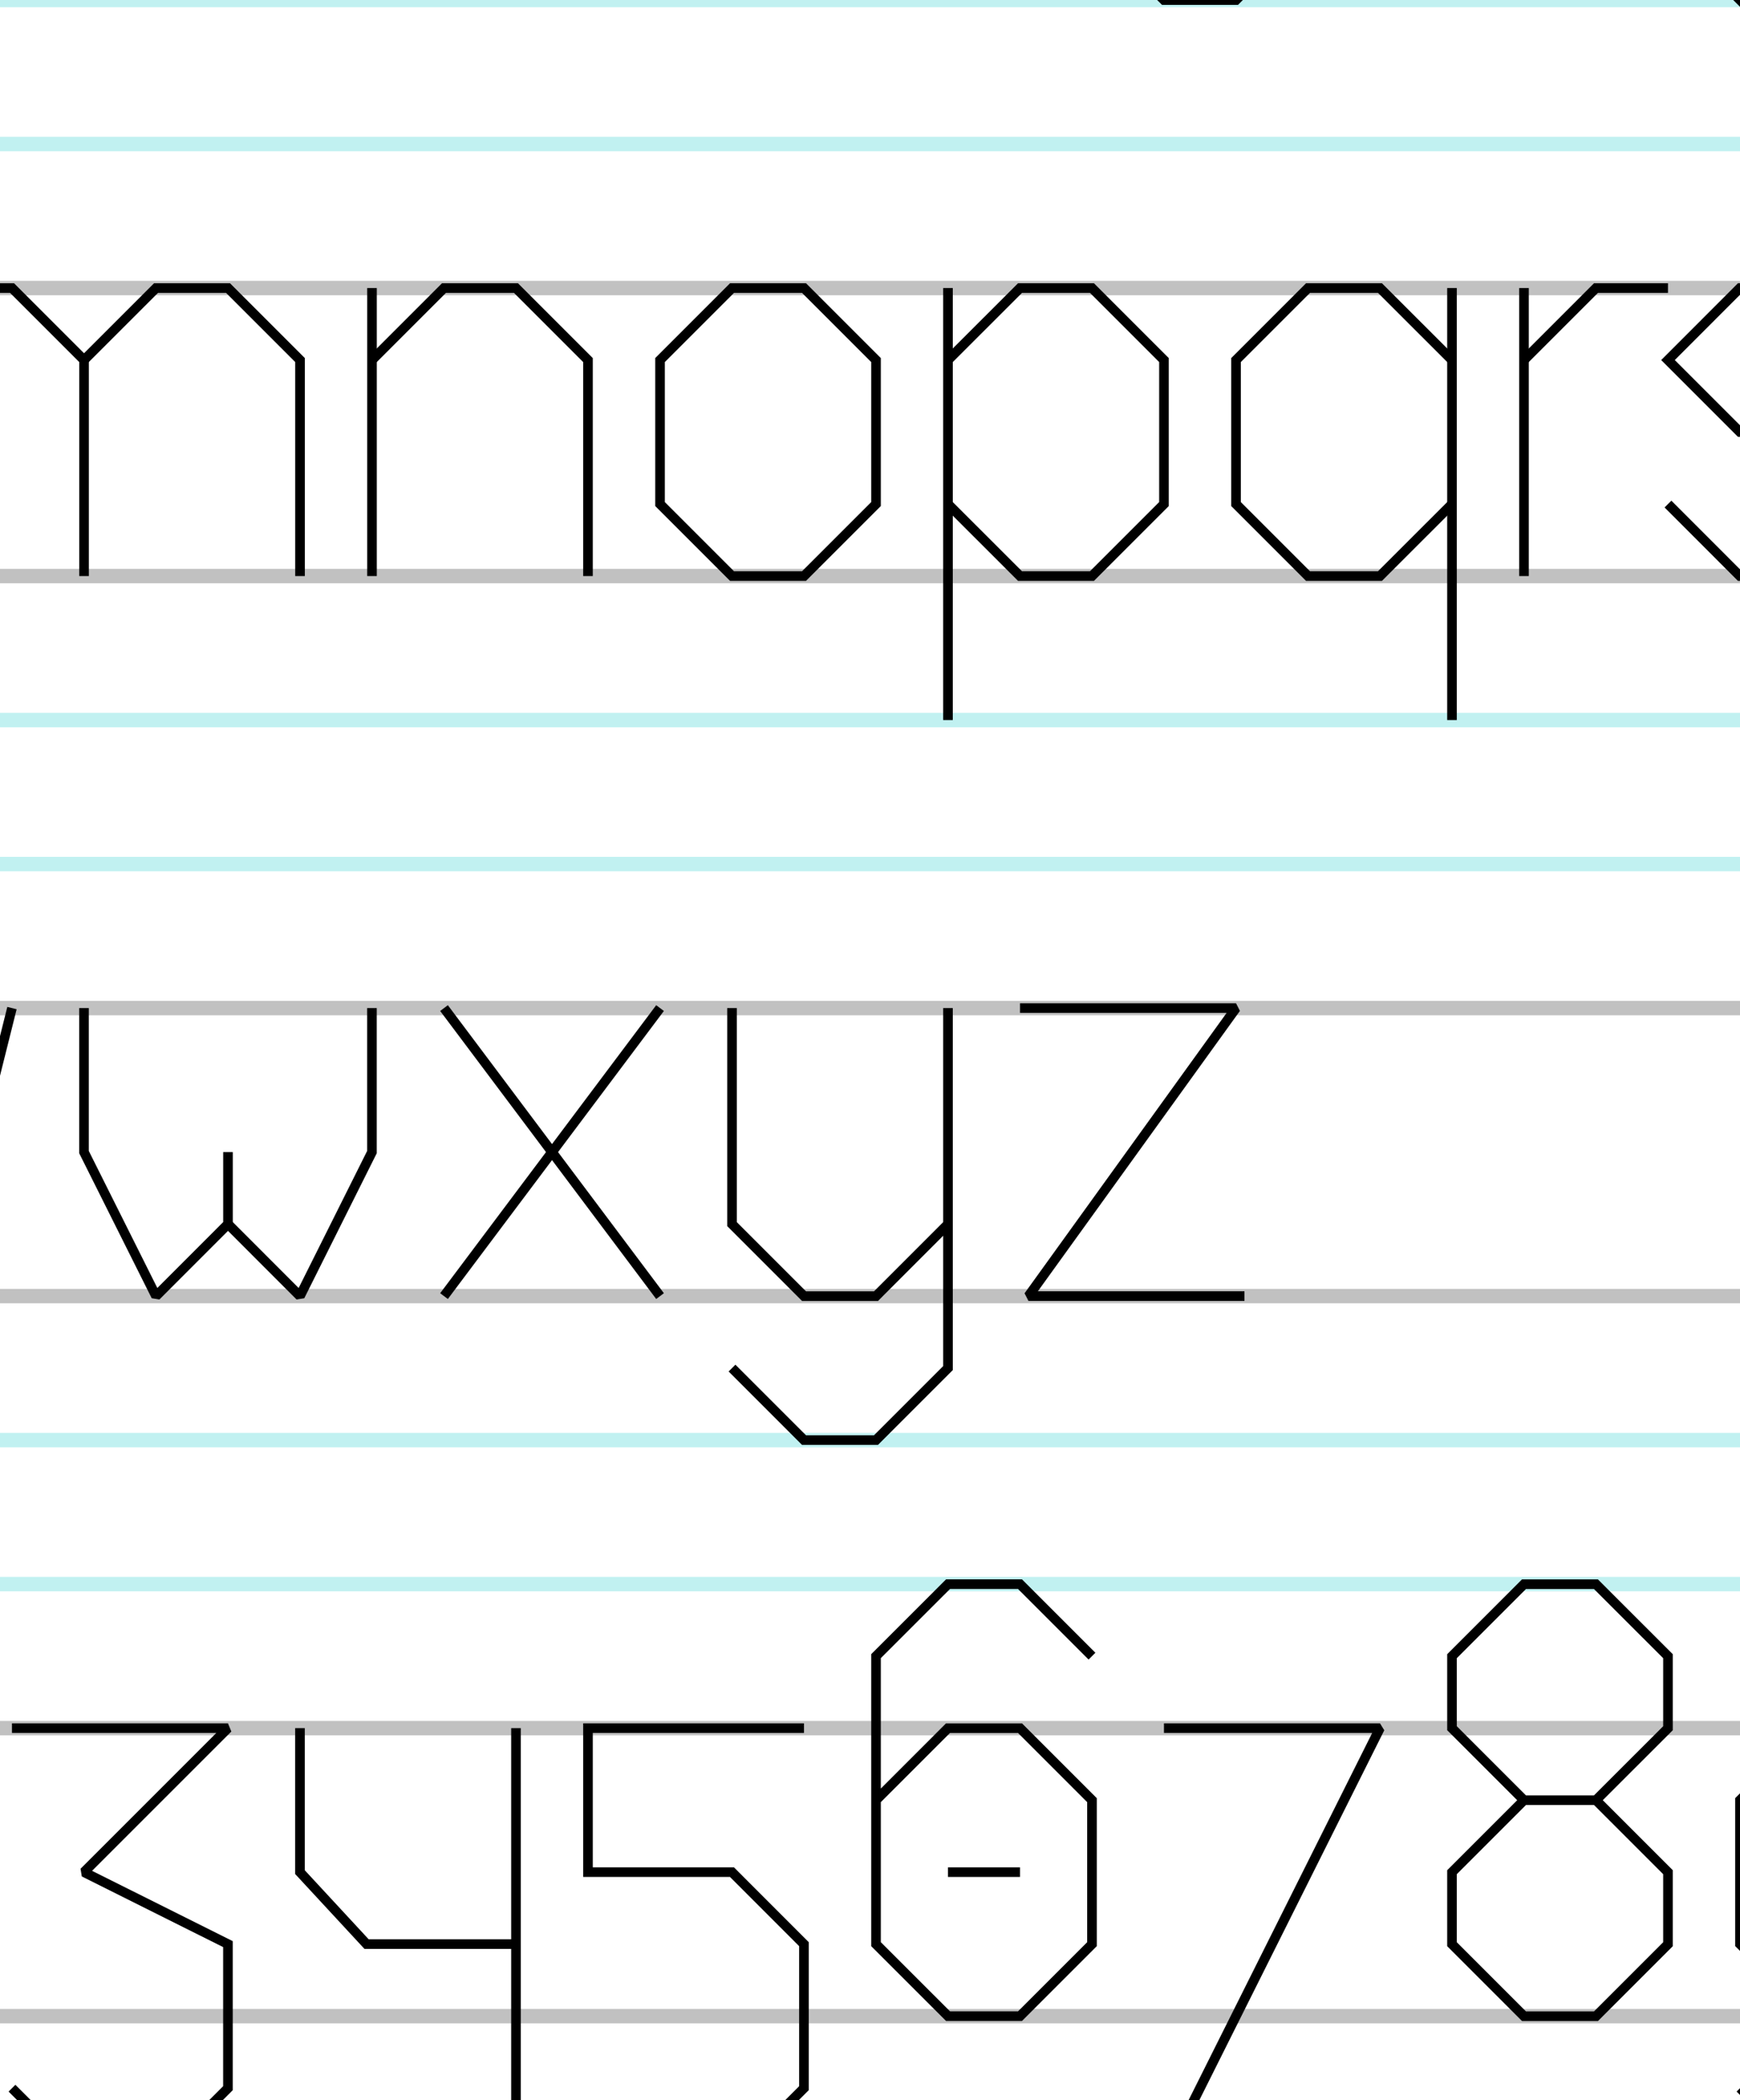 <?xml version="1.0" encoding="UTF-8" standalone="no"?>
<!-- Created with Inkscape (http://www.inkscape.org/) -->

<svg
   xmlns:dc="http://purl.org/dc/elements/1.1/"
   xmlns:cc="http://creativecommons.org/ns#"
   xmlns:rdf="http://www.w3.org/1999/02/22-rdf-syntax-ns#"
   xmlns:svg="http://www.w3.org/2000/svg"
   xmlns="http://www.w3.org/2000/svg"
   xmlns:sodipodi="http://sodipodi.sourceforge.net/DTD/sodipodi-0.dtd"
   xmlns:inkscape="http://www.inkscape.org/namespaces/inkscape"
   width="145"
   height="175"
   viewBox="0 0 38.365 46.302"
   version="1.1"
   id="svg8"
   inkscape:version="0.92.3 (2405546, 2018-03-11)"
   sodipodi:docname="sketch.svg"
   style="enable-background:new">
  <defs
     id="defs2" />
  <sodipodi:namedview
     id="base"
     pagecolor="#ffffff"
     bordercolor="#666666"
     borderopacity="1.0"
     inkscape:pageopacity="0.0"
     inkscape:pageshadow="2"
     inkscape:zoom="2.8284271"
     inkscape:cx="30.441968"
     inkscape:cy="112.74399"
     inkscape:document-units="px"
     inkscape:current-layer="layer3"
     showgrid="true"
     showguides="false"
     inkscape:pagecheckerboard="false"
     inkscape:window-width="2554"
     inkscape:window-height="1568"
     inkscape:window-x="1440"
     inkscape:window-y="26"
     inkscape:window-maximized="1"
     inkscape:snap-grids="true"
     inkscape:snap-intersection-paths="true"
     units="px"
     fit-margin-left="5"
     fit-margin-bottom="5"
     fit-margin-top="5"
     fit-margin-right="5">
    <inkscape:grid
       type="xygrid"
       id="grid817"
       dotted="false"
       originx="-45.773"
       originy="-163.248"
       empcolor="#ff0000"
       empopacity="0.251"
       empspacing="6" />
  </sodipodi:namedview>
  <g
     inkscape:groupmode="layer"
     id="layer28"
     inkscape:label="misc"
     style="display:inline"
     transform="translate(-45.773,-87.45)">
    <path
       style="opacity:0.244;fill:none;fill-rule:evenodd;stroke:#000000;stroke-width:0.318;stroke-linecap:butt;stroke-linejoin:miter;stroke-miterlimit:1.062;stroke-dasharray:none;stroke-opacity:1"
       d="M 28.575,93.8 H 100.013"
       id="path3159"
       inkscape:connector-curvature="0" />
    <path
       style="display:inline;opacity:0.244;fill:none;fill-rule:evenodd;stroke:#000000;stroke-width:0.318;stroke-linecap:butt;stroke-linejoin:miter;stroke-miterlimit:1.062;stroke-dasharray:none;stroke-opacity:1"
       d="M 28.575,77.925 H 100.013"
       id="path3159-6"
       inkscape:connector-curvature="0" />
    <path
       style="display:inline;opacity:0.244;fill:none;fill-rule:evenodd;stroke:#000000;stroke-width:0.318;stroke-linecap:butt;stroke-linejoin:miter;stroke-miterlimit:1.062;stroke-dasharray:none;stroke-opacity:1"
       d="M 28.575,109.675 H 100.013"
       id="path3159-1"
       inkscape:connector-curvature="0" />
    <path
       style="display:inline;opacity:0.244;fill:none;fill-rule:evenodd;stroke:#000000;stroke-width:0.318;stroke-linecap:butt;stroke-linejoin:miter;stroke-miterlimit:1.062;stroke-dasharray:none;stroke-opacity:1"
       d="M 28.575,125.55 H 100.013"
       id="path3159-1-0"
       inkscape:connector-curvature="0" />
    <path
       style="display:inline;opacity:0.244;fill:none;fill-rule:evenodd;stroke:#00c8c8;stroke-width:0.318;stroke-linecap:butt;stroke-linejoin:miter;stroke-miterlimit:1.062;stroke-dasharray:none;stroke-opacity:1"
       d="M 28.575,103.325 H 100.013"
       id="path3159-3"
       inkscape:connector-curvature="0" />
    <path
       style="display:inline;opacity:0.244;fill:none;fill-rule:evenodd;stroke:#00c8c8;stroke-width:0.318;stroke-linecap:butt;stroke-linejoin:miter;stroke-miterlimit:1.062;stroke-dasharray:none;stroke-opacity:1"
       d="M 28.575,119.2 H 100.013"
       id="path3159-3-2"
       inkscape:connector-curvature="0" />
    <path
       style="display:inline;opacity:0.244;fill:none;fill-rule:evenodd;stroke:#00c8c8;stroke-width:0.318;stroke-linecap:butt;stroke-linejoin:miter;stroke-miterlimit:1.062;stroke-dasharray:none;stroke-opacity:1"
       d="M 28.575,135.075 H 100.013"
       id="path3159-3-2-0"
       inkscape:connector-curvature="0" />
    <path
       style="display:inline;opacity:0.244;fill:none;fill-rule:evenodd;stroke:#00c8c8;stroke-width:0.318;stroke-linecap:butt;stroke-linejoin:miter;stroke-miterlimit:1.062;stroke-dasharray:none;stroke-opacity:1"
       d="m 28.575,87.45 c 23.812,0 47.625,0 71.437,0"
       id="path3159-3-2-0-6"
       inkscape:connector-curvature="0" />
    <path
       style="display:inline;opacity:0.244;fill:none;fill-rule:evenodd;stroke:#000000;stroke-width:0.318;stroke-linecap:butt;stroke-linejoin:miter;stroke-miterlimit:1.062;stroke-dasharray:none;stroke-opacity:1"
       d="M 28.575,84.275 H 100.013"
       id="path3159-6-1"
       inkscape:connector-curvature="0" />
    <path
       style="display:inline;opacity:0.244;fill:none;fill-rule:evenodd;stroke:#000000;stroke-width:0.318;stroke-linecap:butt;stroke-linejoin:miter;stroke-miterlimit:1.062;stroke-dasharray:none;stroke-opacity:1"
       d="M 28.575,100.15 H 100.013"
       id="path3159-6-1-5"
       inkscape:connector-curvature="0" />
    <path
       style="display:inline;opacity:0.244;fill:none;fill-rule:evenodd;stroke:#000000;stroke-width:0.318;stroke-linecap:butt;stroke-linejoin:miter;stroke-miterlimit:1.062;stroke-dasharray:none;stroke-opacity:1"
       d="M 28.575,116.025 H 100.013"
       id="path3159-6-1-54"
       inkscape:connector-curvature="0" />
    <path
       style="display:inline;opacity:0.244;fill:none;fill-rule:evenodd;stroke:#000000;stroke-width:0.318;stroke-linecap:butt;stroke-linejoin:miter;stroke-miterlimit:1.062;stroke-dasharray:none;stroke-opacity:1"
       d="M 28.575,131.9 H 100.013"
       id="path3159-6-1-54-7"
       inkscape:connector-curvature="0" />
    <path
       style="display:inline;opacity:0.244;fill:none;fill-rule:evenodd;stroke:#00c8c8;stroke-width:0.318;stroke-linecap:butt;stroke-linejoin:miter;stroke-miterlimit:1.062;stroke-dasharray:none;stroke-opacity:1;enable-background:new"
       d="m 28.575,90.625 c 23.812,0 47.625,0 71.437,0"
       id="path3159-3-2-0-6-4"
       inkscape:connector-curvature="0" />
    <path
       style="display:inline;opacity:0.244;fill:none;fill-rule:evenodd;stroke:#00c8c8;stroke-width:0.318;stroke-linecap:butt;stroke-linejoin:miter;stroke-miterlimit:1.062;stroke-dasharray:none;stroke-opacity:1;enable-background:new"
       d="m 28.575,106.5 c 23.812,0 47.625,0 71.437,0"
       id="path3159-3-2-0-6-4-8"
       inkscape:connector-curvature="0" />
    <path
       style="display:inline;opacity:0.244;fill:none;fill-rule:evenodd;stroke:#00c8c8;stroke-width:0.318;stroke-linecap:butt;stroke-linejoin:miter;stroke-miterlimit:1.062;stroke-dasharray:none;stroke-opacity:1;enable-background:new"
       d="m 28.575,122.375 c 23.812,0 47.625,0 71.437,0"
       id="path3159-3-2-0-6-4-88"
       inkscape:connector-curvature="0" />
    <path
       style="display:inline;opacity:0.244;fill:none;fill-rule:evenodd;stroke:#000000;stroke-width:0.318;stroke-linecap:butt;stroke-linejoin:miter;stroke-miterlimit:1.062;stroke-dasharray:none;stroke-opacity:1;enable-background:new"
       d="M 28.575,141.425 H 100.013"
       id="path3159-1-0-6"
       inkscape:connector-curvature="0" />
    <path
       style="display:inline;opacity:0.244;fill:none;fill-rule:evenodd;stroke:#00c8c8;stroke-width:0.318;stroke-linecap:butt;stroke-linejoin:miter;stroke-miterlimit:1.062;stroke-dasharray:none;stroke-opacity:1;enable-background:new"
       d="M 28.575,150.95 H 100.013"
       id="path3159-3-2-0-4"
       inkscape:connector-curvature="0" />
    <path
       style="display:inline;opacity:0.244;fill:none;fill-rule:evenodd;stroke:#000000;stroke-width:0.318;stroke-linecap:butt;stroke-linejoin:miter;stroke-miterlimit:1.062;stroke-dasharray:none;stroke-opacity:1;enable-background:new"
       d="M 28.575,147.775 H 100.013"
       id="path3159-6-1-54-7-3"
       inkscape:connector-curvature="0" />
    <path
       style="display:inline;opacity:0.244;fill:none;fill-rule:evenodd;stroke:#00c8c8;stroke-width:0.318;stroke-linecap:butt;stroke-linejoin:miter;stroke-miterlimit:1.062;stroke-dasharray:none;stroke-opacity:1;enable-background:new"
       d="m 28.575,138.25 c 23.812,0 47.625,0 71.438,0"
       id="path3159-3-2-0-6-4-88-0"
       inkscape:connector-curvature="0" />
    <path
       style="display:inline;opacity:0.244;fill:none;fill-rule:evenodd;stroke:#00c8c8;stroke-width:0.318;stroke-linecap:butt;stroke-linejoin:miter;stroke-miterlimit:1.062;stroke-dasharray:none;stroke-opacity:1;enable-background:new"
       d="M 36.513,68.4 V 155.712"
       id="path3159-3-2-0-6-4-9"
       inkscape:connector-curvature="0"
       sodipodi:nodetypes="cc" />
  </g>
  <g
     inkscape:groupmode="layer"
     id="layer27"
     inkscape:label="z"
     style="display:inline"
     transform="translate(-45.773,-87.45)">
    <path
       style="fill:none;fill-rule:evenodd;stroke:#000000;stroke-width:0.212;stroke-linecap:butt;stroke-linejoin:miter;stroke-miterlimit:1.503;stroke-dasharray:none;stroke-opacity:1"
       d="m 68.263,109.675 h 4.763 l -4.577,6.35 h 4.763"
       id="path2319"
       inkscape:connector-curvature="0"
       sodipodi:nodetypes="cccc" />
  </g>
  <g
     inkscape:groupmode="layer"
     id="layer39"
     inkscape:label="."
     transform="translate(-45.773,-87.45)">
    <path
       style="opacity:1;fill:none;fill-opacity:1;stroke:#000000;stroke-width:0.212;stroke-miterlimit:1.503;stroke-dasharray:none;stroke-opacity:1"
       d="m 36.513,149.363 1.587,-1.587"
       id="path4663-4"
       inkscape:connector-curvature="0"
       sodipodi:nodetypes="cc" />
  </g>
  <g
     inkscape:groupmode="layer"
     id="layer43"
     inkscape:label="?"
     transform="translate(-45.773,-87.45)" />
  <g
     inkscape:groupmode="layer"
     id="layer44"
     inkscape:label="!"
     transform="translate(-45.773,-87.45)">
    <path
       style="opacity:1;fill:none;fill-opacity:1;stroke:#000000;stroke-width:0.212;stroke-miterlimit:1.503;stroke-dasharray:none;stroke-opacity:1"
       d="M 42.862,138.25 V 144.6"
       id="path4661-2"
       inkscape:connector-curvature="0"
       sodipodi:nodetypes="cc" />
    <path
       style="opacity:1;fill:none;fill-opacity:1;stroke:#000000;stroke-width:0.212;stroke-miterlimit:1.503;stroke-dasharray:none;stroke-opacity:1"
       d="m 42.862,147.775 v -1.588"
       id="path4663-5"
       inkscape:connector-curvature="0"
       sodipodi:nodetypes="cc" />
  </g>
  <g
     inkscape:groupmode="layer"
     id="layer42"
     inkscape:label=":"
     transform="translate(-45.773,-87.45)">
    <path
       style="opacity:1;fill:none;fill-opacity:1;stroke:#000000;stroke-width:0.212;stroke-miterlimit:1.503;stroke-dasharray:none;stroke-opacity:1;enable-background:new"
       d="m 44.45,147.775 v -1.588"
       id="path4663-4-5-5"
       inkscape:connector-curvature="0"
       sodipodi:nodetypes="cc" />
    <path
       style="opacity:1;fill:none;fill-opacity:1;stroke:#000000;stroke-width:0.212;stroke-miterlimit:1.503;stroke-dasharray:none;stroke-opacity:1;enable-background:new"
       d="m 44.45,143.013 v -1.588"
       id="path4663-4-5-3"
       inkscape:connector-curvature="0"
       sodipodi:nodetypes="cc" />
  </g>
  <g
     inkscape:groupmode="layer"
     id="layer40"
     inkscape:label=","
     transform="translate(-45.773,-87.45)">
    <path
       style="opacity:1;fill:none;fill-opacity:1;stroke:#000000;stroke-width:0.212;stroke-miterlimit:1.503;stroke-dasharray:none;stroke-opacity:1"
       d="m 39.688,147.775 h 0.654 0.934"
       id="path4663-4-5"
       inkscape:connector-curvature="0"
       sodipodi:nodetypes="ccc" />
  </g>
  <g
     inkscape:groupmode="layer"
     id="layer41"
     inkscape:label="-"
     transform="translate(-45.773,-87.45)">
    <path
       style="fill:none;fill-rule:evenodd;stroke:#000000;stroke-width:0.212;stroke-linecap:butt;stroke-linejoin:miter;stroke-miterlimit:1.503;stroke-dasharray:none;stroke-opacity:1;enable-background:new"
       d="m 46.038,144.6 h 3.175"
       id="path989"
       inkscape:connector-curvature="0"
       sodipodi:nodetypes="cc" />
    <path
       style="opacity:1;fill:none;fill-opacity:1;stroke:#000000;stroke-width:0.212;stroke-miterlimit:1.503;stroke-dasharray:none;stroke-opacity:1;enable-background:new"
       d="m 49.213,149.363 1.587,-1.587"
       id="path4663-4-5-5-5"
       inkscape:connector-curvature="0"
       sodipodi:nodetypes="cc" />
    <path
       style="opacity:1;fill:none;fill-opacity:1;stroke:#000000;stroke-width:0.212;stroke-miterlimit:1.503;stroke-dasharray:none;stroke-opacity:1;enable-background:new"
       d="m 50.8,143.013 v -1.588"
       id="path4663-4-5-3-6"
       inkscape:connector-curvature="0"
       sodipodi:nodetypes="cc" />
    <path
       style="opacity:1;fill:none;fill-opacity:1;stroke:#000000;stroke-width:0.212;stroke-miterlimit:1.503;stroke-dasharray:none;stroke-opacity:1;enable-background:new"
       d="m 53.975,147.775 v -1.588"
       id="path4663-4-5-3-6-7"
       inkscape:connector-curvature="0"
       sodipodi:nodetypes="cc" />
    <path
       style="fill:none;fill-rule:evenodd;stroke:#000000;stroke-width:0.212;stroke-linecap:butt;stroke-linejoin:miter;stroke-miterlimit:1.503;stroke-dasharray:none;stroke-opacity:1;enable-background:new"
       d="m 58.737,144.6 h 3.175"
       id="path989-3"
       inkscape:connector-curvature="0"
       sodipodi:nodetypes="cc" />
    <path
       style="fill:none;fill-rule:evenodd;stroke:#000000;stroke-width:0.212;stroke-linecap:butt;stroke-linejoin:miter;stroke-miterlimit:1.503;stroke-dasharray:none;stroke-opacity:1;enable-background:new"
       d="m 60.325,146.187 v -3.175"
       id="path989-3-6"
       inkscape:connector-curvature="0"
       sodipodi:nodetypes="cc" />
    <path
       style="fill:none;fill-rule:evenodd;stroke:#000000;stroke-width:0.212;stroke-linecap:butt;stroke-linejoin:miter;stroke-miterlimit:1.503;stroke-dasharray:none;stroke-opacity:1;enable-background:new"
       d="m 63.5,146.187 3.175,-3.175"
       id="path989-3-7"
       inkscape:connector-curvature="0"
       sodipodi:nodetypes="cc" />
    <path
       style="fill:none;fill-rule:evenodd;stroke:#000000;stroke-width:0.212;stroke-linecap:butt;stroke-linejoin:miter;stroke-miterlimit:1.503;stroke-dasharray:none;stroke-opacity:1;enable-background:new"
       d="m 66.675,146.187 -3.175,-3.175"
       id="path989-3-6-5"
       inkscape:connector-curvature="0"
       sodipodi:nodetypes="cc" />
    <path
       style="fill:none;fill-rule:evenodd;stroke:#000000;stroke-width:0.212;stroke-linecap:butt;stroke-linejoin:miter;stroke-miterlimit:1.503;stroke-dasharray:none;stroke-opacity:1;enable-background:new"
       d="m 63.5,144.6 h 3.175"
       id="path989-3-3"
       inkscape:connector-curvature="0"
       sodipodi:nodetypes="cc" />
    <path
       style="fill:none;fill-rule:evenodd;stroke:#000000;stroke-width:0.212;stroke-linecap:butt;stroke-linejoin:miter;stroke-miterlimit:1.503;stroke-dasharray:none;stroke-opacity:1;enable-background:new"
       d="m 65.088,146.187 v -3.175"
       id="path989-3-6-56"
       inkscape:connector-curvature="0"
       sodipodi:nodetypes="cc" />
    <path
       style="fill:none;fill-rule:evenodd;stroke:#000000;stroke-width:0.212;stroke-linecap:butt;stroke-linejoin:miter;stroke-miterlimit:1.503;stroke-dasharray:none;stroke-opacity:1;enable-background:new"
       d="m 68.262,144.6 h 3.175"
       id="path989-3-3-2"
       inkscape:connector-curvature="0"
       sodipodi:nodetypes="cc" />
    <path
       style="fill:none;fill-rule:evenodd;stroke:#000000;stroke-width:0.212;stroke-linecap:butt;stroke-linejoin:miter;stroke-miterlimit:1.503;stroke-dasharray:none;stroke-opacity:1;enable-background:new"
       d="m 68.263,146.187 h 3.175"
       id="path989-3-3-9"
       inkscape:connector-curvature="0"
       sodipodi:nodetypes="cc" />
    <path
       style="fill:none;fill-rule:evenodd;stroke:#000000;stroke-width:0.212;stroke-linecap:butt;stroke-linejoin:miter;stroke-miterlimit:1.503;stroke-dasharray:none;stroke-opacity:1;enable-background:new"
       d="m 73.025,141.425 3.175,6.35"
       id="path989-3-3-2-1"
       inkscape:connector-curvature="0"
       sodipodi:nodetypes="cc" />
    <path
       style="fill:none;fill-rule:evenodd;stroke:#000000;stroke-width:0.212;stroke-linecap:butt;stroke-linejoin:miter;stroke-miterlimit:1.503;stroke-dasharray:none;stroke-opacity:1;enable-background:new"
       d="m 80.962,141.425 -3.175,6.35"
       id="path989-3-3-2-1-2"
       inkscape:connector-curvature="0"
       sodipodi:nodetypes="cc" />
  </g>
  <g
     inkscape:groupmode="layer"
     id="layer26"
     inkscape:label="y"
     style="display:inline"
     transform="translate(-45.773,-87.45)">
    <path
       style="opacity:1;fill:none;fill-opacity:1;stroke:#000000;stroke-width:0.212;stroke-miterlimit:1.503;stroke-dasharray:none;stroke-opacity:1"
       d="m 66.675,109.675 -6e-6,7.937 -1.587,1.587 h -1.588 v 0 l -1.587,-1.587"
       id="path4621-4"
       inkscape:connector-curvature="0"
       sodipodi:nodetypes="cccccc" />
    <path
       style="fill:none;fill-rule:evenodd;stroke:#000000;stroke-width:0.212;stroke-linecap:butt;stroke-linejoin:miter;stroke-miterlimit:1.503;stroke-dasharray:none;stroke-opacity:1"
       d="m 66.675,114.438 -1.587,1.588 h -1.587 l -1.588,-1.588 v -4.763"
       id="path2315"
       inkscape:connector-curvature="0"
       sodipodi:nodetypes="ccccc" />
  </g>
  <g
     inkscape:groupmode="layer"
     id="layer25"
     inkscape:label="x"
     style="display:inline"
     transform="translate(-45.773,-87.45)">
    <path
       style="fill:none;fill-rule:evenodd;stroke:#000000;stroke-width:0.212;stroke-linecap:butt;stroke-linejoin:miter;stroke-miterlimit:1.503;stroke-dasharray:none;stroke-opacity:1"
       d="m 55.563,109.675 4.763,6.35"
       id="path2296"
       inkscape:connector-curvature="0" />
    <path
       style="fill:none;fill-rule:evenodd;stroke:#000000;stroke-width:0.212;stroke-linecap:butt;stroke-linejoin:miter;stroke-miterlimit:1.503;stroke-dasharray:none;stroke-opacity:1"
       d="m 55.563,116.025 4.763,-6.35"
       id="path2298"
       inkscape:connector-curvature="0" />
  </g>
  <g
     inkscape:groupmode="layer"
     id="layer24"
     inkscape:label="w"
     style="display:inline"
     transform="translate(-45.773,-87.45)">
    <path
       style="fill:none;fill-rule:evenodd;stroke:#000000;stroke-width:0.212;stroke-linecap:butt;stroke-linejoin:miter;stroke-miterlimit:1.503;stroke-dasharray:none;stroke-opacity:1"
       d="m 47.625,109.675 v 3.175 l 1.588,3.175 1.587,-1.588 -6e-6,-1.587"
       id="path1117-7"
       inkscape:connector-curvature="0"
       sodipodi:nodetypes="ccccc" />
    <path
       style="fill:none;fill-rule:evenodd;stroke:#000000;stroke-width:0.212;stroke-linecap:butt;stroke-linejoin:miter;stroke-miterlimit:1.503;stroke-dasharray:none;stroke-opacity:1"
       d="m 50.8,114.437 1.587,1.588 1.587,-3.175 v -3.175"
       id="path1117-7-8"
       inkscape:connector-curvature="0"
       sodipodi:nodetypes="cccc" />
  </g>
  <g
     inkscape:groupmode="layer"
     id="layer23"
     inkscape:label="v"
     style="display:inline"
     transform="translate(-45.773,-87.45)">
    <path
       style="fill:none;fill-rule:evenodd;stroke:#000000;stroke-width:0.212;stroke-linecap:butt;stroke-linejoin:miter;stroke-miterlimit:1.503;stroke-dasharray:none;stroke-opacity:1"
       d="m 42.862,109.675 1.587,6.35 1.588,-6.35"
       id="path1117"
       inkscape:connector-curvature="0"
       sodipodi:nodetypes="ccc" />
  </g>
  <g
     inkscape:groupmode="layer"
     id="layer22"
     inkscape:label="u"
     style="display:inline"
     transform="translate(-45.773,-87.45)">
    <path
       style="display:inline;opacity:1;fill:none;fill-opacity:1;stroke:#000000;stroke-width:0.212;stroke-miterlimit:1.503;stroke-dasharray:none;stroke-opacity:1;enable-background:new"
       d="m 41.275,109.675 v 6.35"
       id="path4709-36"
       inkscape:connector-curvature="0" />
    <g
       style="display:inline;stroke-width:0.035;stroke-miterlimit:1.503;stroke-dasharray:none;enable-background:new"
       id="g953"
       transform="matrix(-6,0,0,-6,398.463,780.425)">
      <path
         inkscape:connector-curvature="0"
         id="path4711-7"
         d="m 59.531,110.998 0.265,-0.265 h 0.265 l 0.265,0.265 v 0.794"
         style="opacity:1;fill:none;fill-opacity:1;stroke:#000000;stroke-width:0.035;stroke-miterlimit:1.503;stroke-dasharray:none;stroke-opacity:1;enable-background:new" />
    </g>
  </g>
  <g
     inkscape:groupmode="layer"
     id="layer21"
     inkscape:label="t"
     style="display:inline"
     transform="translate(-45.773,-87.45)">
    <path
       style="opacity:1;fill:none;fill-opacity:1;stroke:#000000;stroke-width:0.212;stroke-miterlimit:1.503;stroke-dasharray:none;stroke-opacity:1"
       d="m 88.9,90.625 1.8e-5,9.525"
       id="path4701-7"
       inkscape:connector-curvature="0"
       sodipodi:nodetypes="cc" />
    <path
       style="fill:none;fill-rule:evenodd;stroke:#000000;stroke-width:0.212;stroke-linecap:butt;stroke-linejoin:miter;stroke-miterlimit:1.503;stroke-dasharray:none;stroke-opacity:1"
       d="m 88.9,93.8 h 1.587"
       id="path4617-5"
       inkscape:connector-curvature="0"
       sodipodi:nodetypes="cc" />
  </g>
  <g
     inkscape:groupmode="layer"
     id="layer20"
     inkscape:label="s"
     style="display:inline"
     transform="translate(-45.773,-87.45)">
    <path
       style="fill:none;fill-rule:evenodd;stroke:#000000;stroke-width:0.212;stroke-linecap:butt;stroke-linejoin:miter;stroke-miterlimit:1.503;stroke-dasharray:none;stroke-opacity:1"
       d="m 87.313,95.388 -1.588,-1.588 h -1.588 l -1.587,1.588 1.587,1.587 h 1.587 l 1.588,1.588 -1.587,1.588 -1.588,-1.2e-4 -1.587,-1.588"
       id="path904"
       inkscape:connector-curvature="0"
       sodipodi:nodetypes="cccccccccc" />
  </g>
  <g
     inkscape:groupmode="layer"
     id="layer19"
     inkscape:label="r"
     style="display:inline"
     transform="translate(-45.773,-87.45)">
    <path
       style="opacity:1;fill:none;fill-opacity:1;stroke:#000000;stroke-width:0.212;stroke-miterlimit:1.503;stroke-dasharray:none;stroke-opacity:1"
       d="M 79.375,100.15 V 93.8"
       id="path4709-3"
       inkscape:connector-curvature="0" />
    <path
       style="opacity:1;fill:none;fill-opacity:1;stroke:#000000;stroke-width:0.212;stroke-miterlimit:1.503;stroke-dasharray:none;stroke-opacity:1"
       d="m 79.375,95.388 1.587,-1.587 h 1.588"
       id="path4711-6"
       inkscape:connector-curvature="0"
       sodipodi:nodetypes="ccc" />
  </g>
  <g
     inkscape:groupmode="layer"
     id="layer18"
     inkscape:label="q"
     transform="translate(-45.773,-87.45)">
    <path
       style="fill:none;fill-rule:evenodd;stroke:#000000;stroke-width:0.212;stroke-linecap:butt;stroke-linejoin:miter;stroke-miterlimit:1.503;stroke-dasharray:none;stroke-opacity:1"
       d="m 77.788,103.325 -3.6e-5,-9.525"
       id="path825-6-5-2-0"
       inkscape:connector-curvature="0"
       sodipodi:nodetypes="cc" />
    <path
       style="opacity:1;fill:none;fill-opacity:1;stroke:#000000;stroke-width:0.212;stroke-miterlimit:1.503;stroke-dasharray:none;stroke-opacity:1"
       d="m 77.788,95.388 -1.588,-1.587 h -1.587 l -1.587,1.587 v 1.587 1.588 l 1.587,1.587 h 1.587 l 1.588,-1.587"
       id="path4760-9"
       inkscape:connector-curvature="0" />
  </g>
  <g
     inkscape:groupmode="layer"
     id="layer17"
     inkscape:label="p"
     transform="translate(-45.773,-87.45)">
    <path
       style="fill:none;fill-rule:evenodd;stroke:#000000;stroke-width:0.212;stroke-linecap:butt;stroke-linejoin:miter;stroke-miterlimit:1.503;stroke-dasharray:none;stroke-opacity:1"
       d="m 66.675,103.325 -3e-5,-9.525"
       id="path825-6-5-2"
       inkscape:connector-curvature="0"
       sodipodi:nodetypes="cc" />
    <path
       style="opacity:1;fill:none;fill-opacity:1;stroke:#000000;stroke-width:0.212;stroke-miterlimit:1.503;stroke-dasharray:none;stroke-opacity:1"
       d="m 66.675,95.388 1.588,-1.587 h 1.587 l 1.587,1.587 v 1.587 1.588 l -1.587,1.587 h -1.587 l -1.588,-1.587"
       id="path4760"
       inkscape:connector-curvature="0" />
  </g>
  <g
     inkscape:groupmode="layer"
     id="layer16"
     inkscape:label="o"
     transform="translate(-45.773,-87.45)">
    <path
       style="fill:none;fill-rule:evenodd;stroke:#000000;stroke-width:0.212;stroke-linecap:butt;stroke-linejoin:miter;stroke-miterlimit:1.503;stroke-dasharray:none;stroke-opacity:1"
       d="m 65.088,95.388 -1.587,-1.587 h -1.588 l -1.587,1.587 v 1.587 1.588 l 1.587,1.587 h 1.588 l 1.587,-1.587 h -6e-6 z"
       id="path4536-1"
       inkscape:connector-curvature="0"
       sodipodi:nodetypes="cccccccccccc" />
  </g>
  <g
     inkscape:groupmode="layer"
     id="layer15"
     inkscape:label="n"
     transform="translate(-45.773,-87.45)">
    <path
       style="opacity:1;fill:none;fill-opacity:1;stroke:#000000;stroke-width:0.212;stroke-miterlimit:1.503;stroke-dasharray:none;stroke-opacity:1"
       d="M 53.975,100.15 V 93.8"
       id="path4709"
       inkscape:connector-curvature="0" />
    <path
       style="opacity:1;fill:none;fill-opacity:1;stroke:#000000;stroke-width:0.212;stroke-miterlimit:1.503;stroke-dasharray:none;stroke-opacity:1"
       d="m 53.975,95.388 1.587,-1.587 h 1.588 l 1.587,1.587 v 4.762"
       id="path4711"
       inkscape:connector-curvature="0" />
  </g>
  <g
     inkscape:groupmode="layer"
     id="layer14"
     inkscape:label="m"
     transform="translate(-45.773,-87.45)">
    <path
       style="opacity:1;fill:none;fill-opacity:1;stroke:#000000;stroke-width:0.212;stroke-miterlimit:1.503;stroke-dasharray:none;stroke-opacity:1"
       d="M 42.863,100.15 V 93.8"
       id="path4703-3"
       inkscape:connector-curvature="0" />
    <path
       style="opacity:1;fill:none;fill-opacity:1;stroke:#000000;stroke-width:0.212;stroke-miterlimit:1.503;stroke-dasharray:none;stroke-opacity:1"
       d="m 42.863,95.388 1.588,-1.587 h 1.588 l 1.587,1.587 v 4.762"
       id="path4705-1"
       inkscape:connector-curvature="0"
       sodipodi:nodetypes="ccccc" />
    <path
       style="opacity:1;fill:none;fill-opacity:1;stroke:#000000;stroke-width:0.212;stroke-miterlimit:1.503;stroke-dasharray:none;stroke-opacity:1"
       d="m 47.625,95.388 1.588,-1.587 h 1.588 l 1.587,1.587 v 4.762"
       id="path4705-9-9"
       inkscape:connector-curvature="0"
       sodipodi:nodetypes="ccccc" />
  </g>
  <g
     inkscape:groupmode="layer"
     id="layer13"
     inkscape:label="l"
     transform="translate(-45.773,-87.45)">
    <path
       style="opacity:1;fill:none;fill-opacity:1;stroke:#000000;stroke-width:0.212;stroke-miterlimit:1.503;stroke-dasharray:none;stroke-opacity:1"
       d="m 41.275,90.625 1.2e-5,9.525"
       id="path4701"
       inkscape:connector-curvature="0"
       sodipodi:nodetypes="cc" />
  </g>
  <g
     inkscape:groupmode="layer"
     id="layer12"
     inkscape:label="k"
     transform="translate(-45.773,-87.45)">
    <path
       style="fill:none;fill-rule:evenodd;stroke:#000000;stroke-width:0.212;stroke-linecap:butt;stroke-linejoin:miter;stroke-miterlimit:1.503;stroke-dasharray:none;stroke-opacity:1"
       d="m 36.513,100.15 -1.2e-5,-9.525"
       id="path825-6-2"
       inkscape:connector-curvature="0"
       sodipodi:nodetypes="cc" />
    <path
       style="opacity:1;fill:none;fill-opacity:1;stroke:#000000;stroke-width:0.212;stroke-miterlimit:1.503;stroke-dasharray:none;stroke-opacity:1"
       d="m 36.513,96.975 1.588,-1.587 1.587,-1.588"
       id="path4697"
       inkscape:connector-curvature="0"
       sodipodi:nodetypes="ccc" />
    <path
       style="opacity:1;fill:none;fill-opacity:1;stroke:#000000;stroke-width:0.212;stroke-miterlimit:1.503;stroke-dasharray:none;stroke-opacity:1"
       d="m 38.1,95.388 1.587,4.763"
       id="path4699"
       inkscape:connector-curvature="0"
       sodipodi:nodetypes="cc" />
  </g>
  <g
     inkscape:groupmode="layer"
     id="layer11"
     inkscape:label="j"
     transform="translate(-45.773,-87.45)">
    <path
       style="opacity:1;fill:none;fill-opacity:1;stroke:#000000;stroke-width:0.212;stroke-miterlimit:1.503;stroke-dasharray:none;stroke-opacity:1"
       d="m 85.725,77.925 v 7.938 l -1.587,1.587 -1.587,-1.587"
       id="j_1"
       inkscape:connector-curvature="0"
       sodipodi:nodetypes="cccc"
       inkscape:label="j_1" />
    <path
       style="opacity:1;fill:none;fill-opacity:1;stroke:#000000;stroke-width:0.212;stroke-miterlimit:1.503;stroke-dasharray:none;stroke-opacity:1"
       d="m 85.725,76.338 v -1.588"
       id="j_2"
       inkscape:connector-curvature="0"
       sodipodi:nodetypes="cc"
       inkscape:label="j_2" />
  </g>
  <g
     inkscape:groupmode="layer"
     id="layer10"
     inkscape:label="i"
     transform="translate(-45.773,-87.45)">
    <path
       style="opacity:1;fill:none;fill-opacity:1;stroke:#000000;stroke-width:0.212;stroke-miterlimit:1.503;stroke-dasharray:none;stroke-opacity:1"
       d="m 82.55,77.925 v 6.35"
       id="i_1"
       inkscape:connector-curvature="0"
       sodipodi:nodetypes="cc"
       inkscape:label="i_1" />
    <path
       style="opacity:1;fill:none;fill-opacity:1;stroke:#000000;stroke-width:0.212;stroke-miterlimit:1.503;stroke-dasharray:none;stroke-opacity:1"
       d="m 82.55,76.338 v -1.588"
       id="i_2"
       inkscape:connector-curvature="0"
       sodipodi:nodetypes="cc"
       inkscape:label="i_2" />
  </g>
  <g
     inkscape:groupmode="layer"
     id="layer9"
     inkscape:label="h"
     transform="translate(-45.773,-87.45)">
    <path
       style="fill:none;fill-rule:evenodd;stroke:#000000;stroke-width:0.212;stroke-linecap:butt;stroke-linejoin:miter;stroke-miterlimit:1.503;stroke-dasharray:none;stroke-opacity:1"
       d="m 76.2,84.275 -2.4e-5,-9.525"
       id="h_1"
       inkscape:connector-curvature="0"
       sodipodi:nodetypes="cc"
       inkscape:label="h_1" />
    <path
       style="opacity:1;fill:none;fill-opacity:1;stroke:#000000;stroke-width:0.212;stroke-miterlimit:1.503;stroke-dasharray:none;stroke-opacity:1"
       d="m 76.2,79.513 1.587,-1.587 h 1.587 l 1.588,1.587 -6e-6,3.175 v 1.587"
       id="h_2"
       inkscape:connector-curvature="0"
       sodipodi:nodetypes="cccccc"
       inkscape:label="h_2" />
  </g>
  <g
     inkscape:groupmode="layer"
     id="layer8"
     inkscape:label="g"
     transform="translate(-45.773,-87.45)">
    <path
       style="opacity:1;fill:none;fill-opacity:1;stroke:#000000;stroke-width:0.212;stroke-miterlimit:1.503;stroke-dasharray:none;stroke-opacity:1"
       d="m 74.613,82.688 -1.587,1.588 -1.588,-6e-5 h 6e-6 l -1.587,-1.587 v -3.175 l 1.587,-1.587 h 1.588 l 1.587,1.587 v 6.35 l -1.587,1.587 h -1.588 v 0 l -1.587,-1.587"
       id="g_1"
       inkscape:connector-curvature="0"
       sodipodi:nodetypes="cccccccccccccc"
       inkscape:label="g_1" />
  </g>
  <g
     inkscape:groupmode="layer"
     id="layer7"
     inkscape:label="f"
     transform="translate(-45.773,-87.45)">
    <path
       style="fill:none;fill-rule:evenodd;stroke:#000000;stroke-width:0.212;stroke-linecap:butt;stroke-linejoin:miter;stroke-miterlimit:1.503;stroke-dasharray:none;stroke-opacity:1"
       d="m 68.263,84.275 -1.2e-5,-7.938 1.587,-1.588"
       id="f_1"
       inkscape:connector-curvature="0"
       sodipodi:nodetypes="ccc"
       inkscape:label="f_1" />
    <path
       style="fill:none;fill-rule:evenodd;stroke:#000000;stroke-width:0.212;stroke-linecap:butt;stroke-linejoin:miter;stroke-miterlimit:1.503;stroke-dasharray:none;stroke-opacity:1"
       d="m 68.262,77.925 1.588,6e-5"
       id="path4617"
       inkscape:connector-curvature="0"
       sodipodi:nodetypes="cc" />
  </g>
  <g
     inkscape:groupmode="layer"
     id="layer6"
     inkscape:label="e"
     transform="translate(-45.773,-87.45)">
    <path
       style="fill:none;fill-rule:evenodd;stroke:#000000;stroke-width:0.212;stroke-linecap:butt;stroke-linejoin:miter;stroke-miterlimit:1.503;stroke-dasharray:none;stroke-opacity:1"
       d="m 66.675,82.688 -1.587,1.587 h -1.588 l -1.587,-1.587 v -1.588 -1.587 l 1.587,-1.587 h 1.588 l 1.587,1.587 -1.588,1.587 h -1.587"
       id="e_1"
       inkscape:connector-curvature="0"
       sodipodi:nodetypes="ccccccccccc"
       inkscape:label="e_1" />
  </g>
  <g
     inkscape:groupmode="layer"
     id="layer5"
     inkscape:label="d"
     transform="translate(-45.773,-87.45)">
    <path
       style="fill:none;fill-rule:evenodd;stroke:#000000;stroke-width:0.212;stroke-linecap:butt;stroke-linejoin:miter;stroke-miterlimit:1.503;stroke-dasharray:none;stroke-opacity:1"
       d="m 60.325,84.275 -1.2e-5,-9.525"
       id="d_1"
       inkscape:connector-curvature="0"
       sodipodi:nodetypes="cc"
       inkscape:label="d_1" />
    <path
       style="fill:none;fill-rule:evenodd;stroke:#000000;stroke-width:0.212;stroke-linecap:butt;stroke-linejoin:miter;stroke-miterlimit:1.503;stroke-dasharray:none;stroke-opacity:1"
       d="m 60.325,82.688 -1.587,1.587 h -1.587 l -1.588,-1.587 v -3.175 l 1.588,-1.587 h 1.587 l 1.587,1.587"
       id="path827-7"
       inkscape:connector-curvature="0"
       sodipodi:nodetypes="cccccccc" />
  </g>
  <g
     inkscape:groupmode="layer"
     id="layer4"
     inkscape:label="c"
     transform="translate(-45.773,-87.45)">
    <path
       style="fill:none;fill-rule:evenodd;stroke:#000000;stroke-width:0.212;stroke-linecap:butt;stroke-linejoin:miter;stroke-miterlimit:1.503;stroke-dasharray:none;stroke-opacity:1"
       d="m 53.975,82.688 -1.587,1.587 h -1.588 l -1.587,-1.587 v -1.588 -1.587 l 1.587,-1.587 h 1.588 l 1.587,1.587"
       id="c_1"
       inkscape:connector-curvature="0"
       inkscape:label="c_1" />
  </g>
  <g
     inkscape:groupmode="layer"
     id="layer3"
     inkscape:label="b"
     transform="translate(-45.773,-87.45)">
    <path
       style="fill:none;fill-rule:evenodd;stroke:#000000;stroke-width:0.212;stroke-linecap:butt;stroke-linejoin:miter;stroke-miterlimit:1.503;stroke-dasharray:none;stroke-opacity:1"
       d="m 42.863,84.275 -1.2e-5,-9.525"
       id="b_1"
       inkscape:connector-curvature="0"
       sodipodi:nodetypes="cc"
       inkscape:label="b_1" />
    <path
       style="fill:none;fill-rule:evenodd;stroke:#000000;stroke-width:0.212;stroke-linecap:butt;stroke-linejoin:miter;stroke-miterlimit:1.503;stroke-dasharray:none;stroke-opacity:1"
       d="m 42.863,82.688 1.587,1.587 h 1.587 l 1.588,-1.587 v -3.175 l -1.588,-1.587 h -1.587 l -1.587,1.587"
       id="b_2"
       inkscape:connector-curvature="0"
       sodipodi:nodetypes="cccccccc"
       inkscape:label="b_2" />
  </g>
  <g
     inkscape:groupmode="layer"
     id="layer2"
     inkscape:label="a"
     transform="translate(-45.773,-87.45)">
    <path
       style="fill:none;fill-rule:evenodd;stroke:#000000;stroke-width:0.212;stroke-linecap:butt;stroke-linejoin:miter;stroke-miterlimit:1.503;stroke-dasharray:none;stroke-opacity:1"
       d="m 41.275,79.513 -1.587,-1.588 h -1.588 l -1.587,1.588 -6e-6,3.175 1.588,1.587 h 1.588 l 1.587,-1.587"
       id="a_2"
       inkscape:connector-curvature="0"
       sodipodi:nodetypes="cccccccc"
       inkscape:label="#path819" />
    <path
       style="fill:none;fill-rule:evenodd;stroke:#000000;stroke-width:0.212;stroke-linecap:butt;stroke-linejoin:miter;stroke-miterlimit:1.503;stroke-dasharray:none;stroke-opacity:1"
       d="m 41.275,84.275 v -6.35"
       id="a_1"
       inkscape:connector-curvature="0"
       sodipodi:nodetypes="cc"
       inkscape:label="a_1" />
  </g>
  <g
     inkscape:groupmode="layer"
     id="layer37"
     inkscape:label="9"
     transform="translate(-45.773,-87.45)">
    <path
       style="fill:none;fill-rule:evenodd;stroke:#000000;stroke-width:0.212;stroke-linecap:butt;stroke-linejoin:miter;stroke-miterlimit:1.503;stroke-dasharray:none;stroke-opacity:1"
       d="m 84.138,133.488 1.587,1.587 h 1.587 l 1.588,-1.587 v -1.588 l 1.8e-5,-4.763 -1.588,-1.587 h -1.587 l -1.587,1.587 -3.6e-5,3.175 1.588,1.587 h 1.587 l 1.587,-1.587"
       id="path2370-6"
       inkscape:connector-curvature="0"
       sodipodi:nodetypes="ccccccccccccc" />
    <path
       style="fill:none;fill-rule:evenodd;stroke:#000000;stroke-width:0.212;stroke-linecap:butt;stroke-linejoin:miter;stroke-miterlimit:1.503;stroke-dasharray:none;stroke-opacity:1"
       d="m 85.725,128.725 h 1.588"
       id="path7109-3-74"
       inkscape:connector-curvature="0"
       sodipodi:nodetypes="cc" />
    <path
       style="fill:none;fill-rule:evenodd;stroke:#000000;stroke-width:0.212;stroke-linecap:butt;stroke-linejoin:miter;stroke-miterlimit:1.503;stroke-dasharray:none;stroke-opacity:1"
       d="m 52.388,139.838 1.587,-1.587 h 1.587 l 1.588,1.587 v 1.587 l -1.587,1.588 H 53.975 V 144.6"
       id="path1076"
       inkscape:connector-curvature="0"
       sodipodi:nodetypes="cccccccc" />
  </g>
  <g
     inkscape:groupmode="layer"
     id="layer36"
     inkscape:label="8"
     transform="translate(-45.773,-87.45)">
    <path
       style="fill:none;fill-rule:evenodd;stroke:#000000;stroke-width:0.212;stroke-linecap:butt;stroke-linejoin:miter;stroke-miterlimit:1.503;stroke-dasharray:none;stroke-opacity:1"
       d="m 80.962,127.138 0.071,0.071 1.517,1.517 -1.2e-5,1.588 -1.587,1.587 h -1.588 l -1.587,-1.587 1.2e-5,-1.588 1.587,-1.587 -1.587,-1.587 v -1.588 l 1.587,-1.587 h 1.587 l 1.588,1.587 v 1.588 l -1.588,1.587 -1.587,6e-5"
       id="path3127-0"
       inkscape:connector-curvature="0"
       sodipodi:nodetypes="ccccccccccccccccc" />
  </g>
  <g
     inkscape:groupmode="layer"
     id="layer35"
     inkscape:label="7"
     transform="translate(-45.773,-87.45)">
    <path
       style="fill:none;fill-rule:evenodd;stroke:#000000;stroke-width:0.212;stroke-linecap:butt;stroke-linejoin:miter;stroke-miterlimit:1.503;stroke-dasharray:none;stroke-opacity:1"
       d="m 71.437,125.55 4.763,-6e-5 -4.763,9.525"
       id="path3125"
       inkscape:connector-curvature="0"
       sodipodi:nodetypes="ccc" />
  </g>
  <g
     inkscape:groupmode="layer"
     id="layer34"
     inkscape:label="6"
     transform="translate(-45.773,-87.45)">
    <path
       style="fill:none;fill-rule:evenodd;stroke:#000000;stroke-width:0.212;stroke-linecap:butt;stroke-linejoin:miter;stroke-miterlimit:1.503;stroke-dasharray:none;stroke-opacity:1"
       d="m 69.85,123.963 -1.587,-1.587 h -1.587 l -1.588,1.587 -1.8e-5,6.35 1.588,1.587 h 1.587 l 1.587,-1.587 1.8e-5,-3.175 -1.587,-1.587 h -1.588 l -1.587,1.587"
       id="path2370"
       inkscape:connector-curvature="0"
       sodipodi:nodetypes="cccccccccccc" />
    <path
       style="fill:none;fill-rule:evenodd;stroke:#000000;stroke-width:0.212;stroke-linecap:butt;stroke-linejoin:miter;stroke-miterlimit:1.503;stroke-dasharray:none;stroke-opacity:1"
       d="m 66.675,128.725 h 1.588"
       id="path7109-3-7-4"
       inkscape:connector-curvature="0"
       sodipodi:nodetypes="cc" />
  </g>
  <g
     inkscape:groupmode="layer"
     id="layer33"
     inkscape:label="5"
     transform="translate(-45.773,-87.45)">
    <path
       style="fill:none;fill-rule:evenodd;stroke:#000000;stroke-width:0.212;stroke-linecap:butt;stroke-linejoin:miter;stroke-miterlimit:1.503;stroke-dasharray:none;stroke-opacity:1"
       d="m 63.5,125.55 h -4.763 l 6e-6,1.588 v 1.587 l 3.175,-6e-5 1.587,1.588 v 3.175 l -1.587,1.587 h -1.588 -1.587"
       id="path2367"
       inkscape:connector-curvature="0"
       sodipodi:nodetypes="cccccccccc" />
  </g>
  <g
     inkscape:groupmode="layer"
     id="layer32"
     inkscape:label="4"
     transform="translate(-45.773,-87.45)">
    <path
       style="fill:none;fill-rule:evenodd;stroke:#000000;stroke-width:0.212;stroke-linecap:butt;stroke-linejoin:miter;stroke-miterlimit:1.503;stroke-dasharray:none;stroke-opacity:1"
       d="m 57.15,125.55 v 9.525"
       id="path2363"
       inkscape:connector-curvature="0"
       sodipodi:nodetypes="cc" />
    <path
       style="fill:none;fill-rule:evenodd;stroke:#000000;stroke-width:0.212;stroke-linecap:butt;stroke-linejoin:miter;stroke-miterlimit:1.503;stroke-dasharray:none;stroke-opacity:1"
       d="m 52.387,125.55 v 3.175 l 1.469,1.587 h 3.294"
       id="path2361"
       inkscape:connector-curvature="0"
       sodipodi:nodetypes="cccc" />
  </g>
  <g
     inkscape:groupmode="layer"
     id="layer31"
     inkscape:label="3"
     transform="translate(-45.773,-87.45)">
    <path
       style="fill:none;fill-rule:evenodd;stroke:#000000;stroke-width:0.212;stroke-linecap:butt;stroke-linejoin:miter;stroke-miterlimit:1.503;stroke-dasharray:none;stroke-opacity:1"
       d="m 46.037,125.55 h 1.587 1.587 1.588 l -3.175,3.175 3.175,1.587 -1.2e-5,1.588 v 1.588 l -1.587,1.587 h -1.587 l -1.588,-1.587"
       id="path2358"
       inkscape:connector-curvature="0"
       sodipodi:nodetypes="ccccccccccc" />
  </g>
  <g
     inkscape:groupmode="layer"
     id="layer30"
     inkscape:label="2"
     transform="translate(-45.773,-87.45)">
    <path
       style="fill:none;fill-rule:evenodd;stroke:#000000;stroke-width:0.212;stroke-linecap:butt;stroke-linejoin:miter;stroke-miterlimit:1.503;stroke-dasharray:none;stroke-opacity:1"
       d="m 39.687,127.138 1.358,-1.587 h 1.817 l 1.587,1.587 -1.588,1.588 -3.175,3.175 h 1.588 3.175"
       id="path2341"
       inkscape:connector-curvature="0"
       sodipodi:nodetypes="cccccccc" />
  </g>
  <g
     inkscape:groupmode="layer"
     id="layer29"
     inkscape:label="1"
     transform="translate(-45.773,-87.45)">
    <path
       style="opacity:1;fill:none;fill-opacity:1;stroke:#000000;stroke-width:0.212;stroke-miterlimit:1.503;stroke-dasharray:none;stroke-opacity:1"
       d="m 36.512,127.138 1.587,-1.587 v 6.35"
       id="path4701-5"
       inkscape:connector-curvature="0"
       sodipodi:nodetypes="ccc" />
  </g>
  <g
     inkscape:groupmode="layer"
     id="layer38"
     inkscape:label="0"
     transform="translate(-45.773,-87.45)">
    <path
       style="fill:none;fill-rule:evenodd;stroke:#000000;stroke-width:0.212;stroke-linecap:butt;stroke-linejoin:miter;stroke-miterlimit:1.503;stroke-dasharray:none;stroke-opacity:1"
       d="m 95.25,127.137 -1.588,-1.587 h -1.588 l -1.587,1.587 v 1.587 1.588 l 1.587,1.587 h 1.588 l 1.588,-1.588 h -6e-6 z"
       id="path4536-1-9"
       inkscape:connector-curvature="0"
       sodipodi:nodetypes="ccccccccccc" />
    <path
       style="fill:none;fill-rule:evenodd;stroke:#000000;stroke-width:0.212;stroke-linecap:butt;stroke-linejoin:miter;stroke-miterlimit:1.503;stroke-dasharray:none;stroke-opacity:1"
       d="m 92.075,128.725 h 1.588"
       id="path7109-3-74-4"
       inkscape:connector-curvature="0"
       sodipodi:nodetypes="cc" />
  </g>
</svg>
